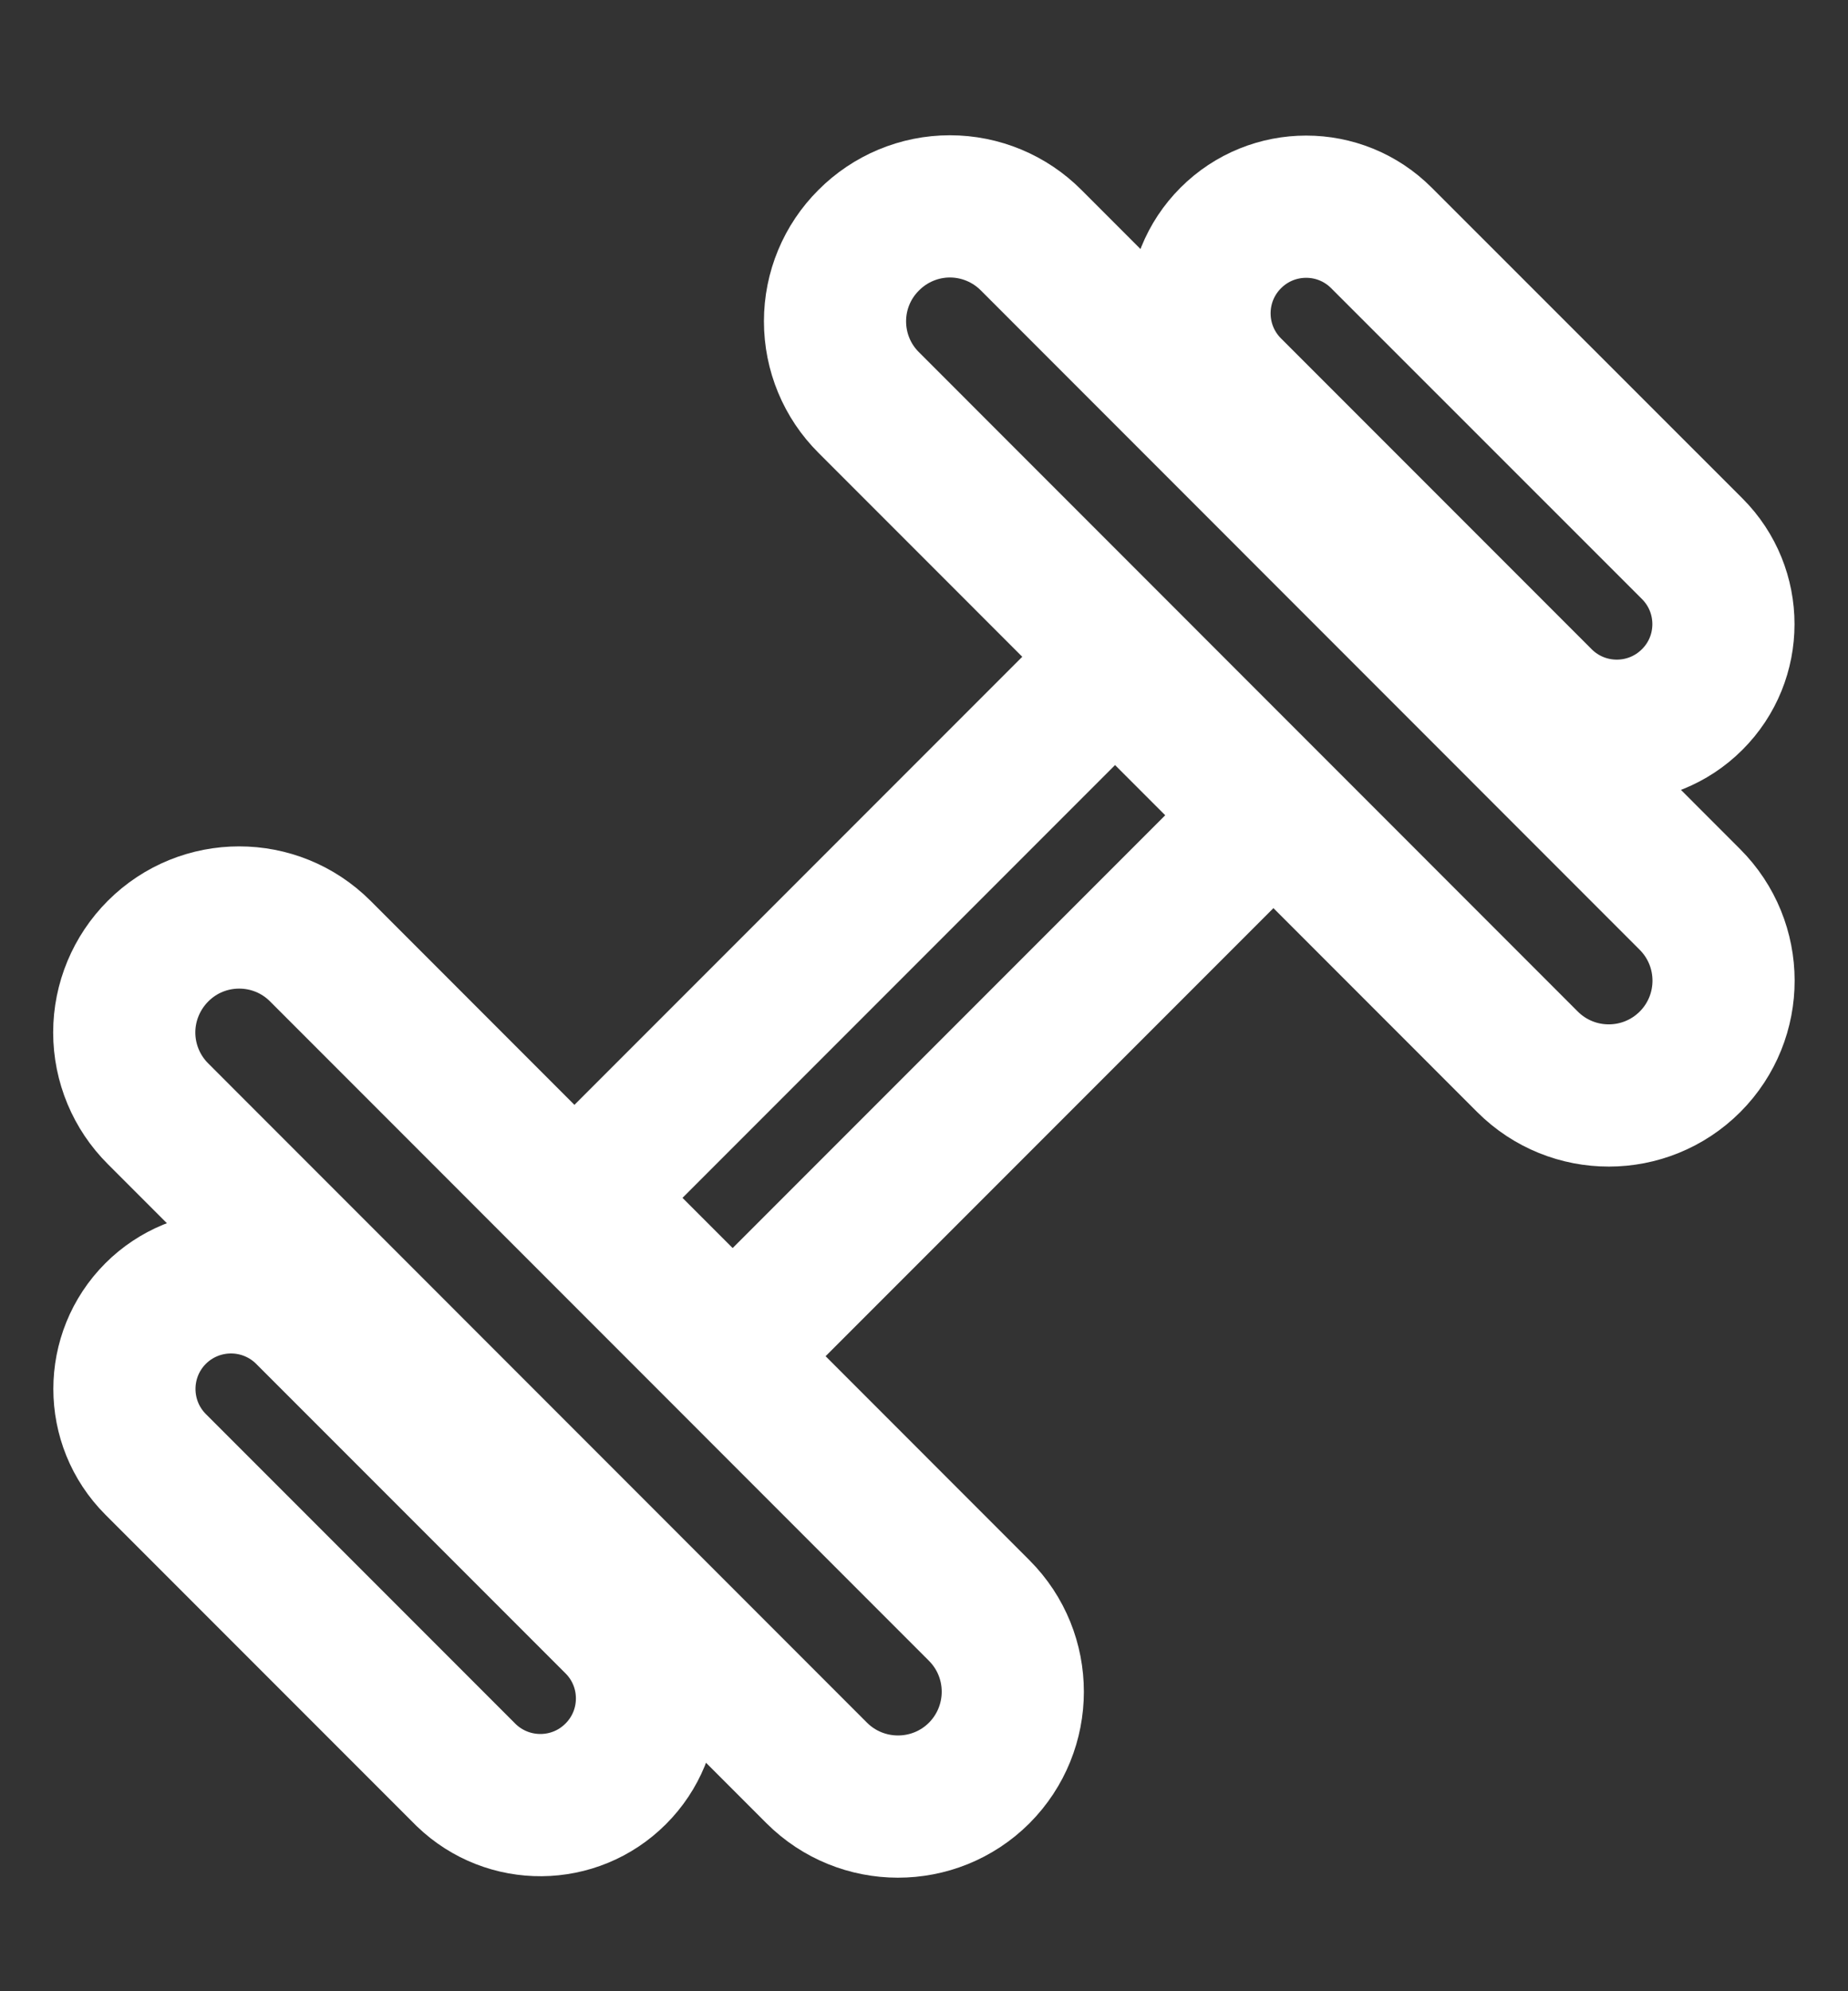 <svg width="13" height="14" viewBox="0 0 13 14" fill="none" xmlns="http://www.w3.org/2000/svg">
<rect x="0" y="0" width="13" height="14" fill="#333333" stroke="none"/>
<path fill-rule="evenodd" clip-rule="evenodd" d="M8.658 1.673C8.365 1.966 8.365 2.44 8.658 2.733L10.843 4.918C11.136 5.211 11.611 5.211 11.904 4.918C12.197 4.626 12.197 4.151 11.904 3.858L9.718 1.673C9.426 1.38 8.951 1.38 8.658 1.673Z" stroke="white" stroke-linecap="round" stroke-linejoin="round"/>
<path fill-rule="evenodd" clip-rule="evenodd" d="M6.111 1.689C5.959 1.84 5.874 2.045 5.874 2.259C5.874 2.474 5.959 2.679 6.111 2.83L10.746 7.466C11.062 7.781 11.573 7.781 11.889 7.465C12.204 7.149 12.203 6.638 11.887 6.323L7.254 1.689C7.103 1.537 6.897 1.451 6.682 1.451C6.468 1.451 6.262 1.537 6.111 1.689Z" stroke="white" stroke-linecap="round" stroke-linejoin="round"/>
<path fill-rule="evenodd" clip-rule="evenodd" d="M1.095 9.235C1.235 9.095 1.426 9.016 1.625 9.016C1.824 9.016 2.015 9.095 2.155 9.235L4.341 11.421C4.625 11.715 4.621 12.183 4.331 12.472C4.042 12.761 3.575 12.765 3.28 12.481L1.095 10.296C0.802 10.003 0.802 9.528 1.095 9.235Z" stroke="white" stroke-linecap="round" stroke-linejoin="round"/>
<path fill-rule="evenodd" clip-rule="evenodd" d="M1.112 6.687C1.427 6.372 1.938 6.372 2.253 6.687L6.888 11.323C7.204 11.639 7.203 12.15 6.888 12.466C6.572 12.781 6.06 12.78 5.745 12.465L1.112 7.831C0.96 7.68 0.874 7.474 0.874 7.259C0.874 7.045 0.96 6.839 1.112 6.687Z" stroke="white" stroke-linecap="round" stroke-linejoin="round"/>
<path fill-rule="evenodd" clip-rule="evenodd" d="M4.094 8.422L7.844 4.672L8.904 5.732L5.154 9.482L4.094 8.422Z" stroke="white" stroke-linecap="round" stroke-linejoin="round"/>
</svg>
